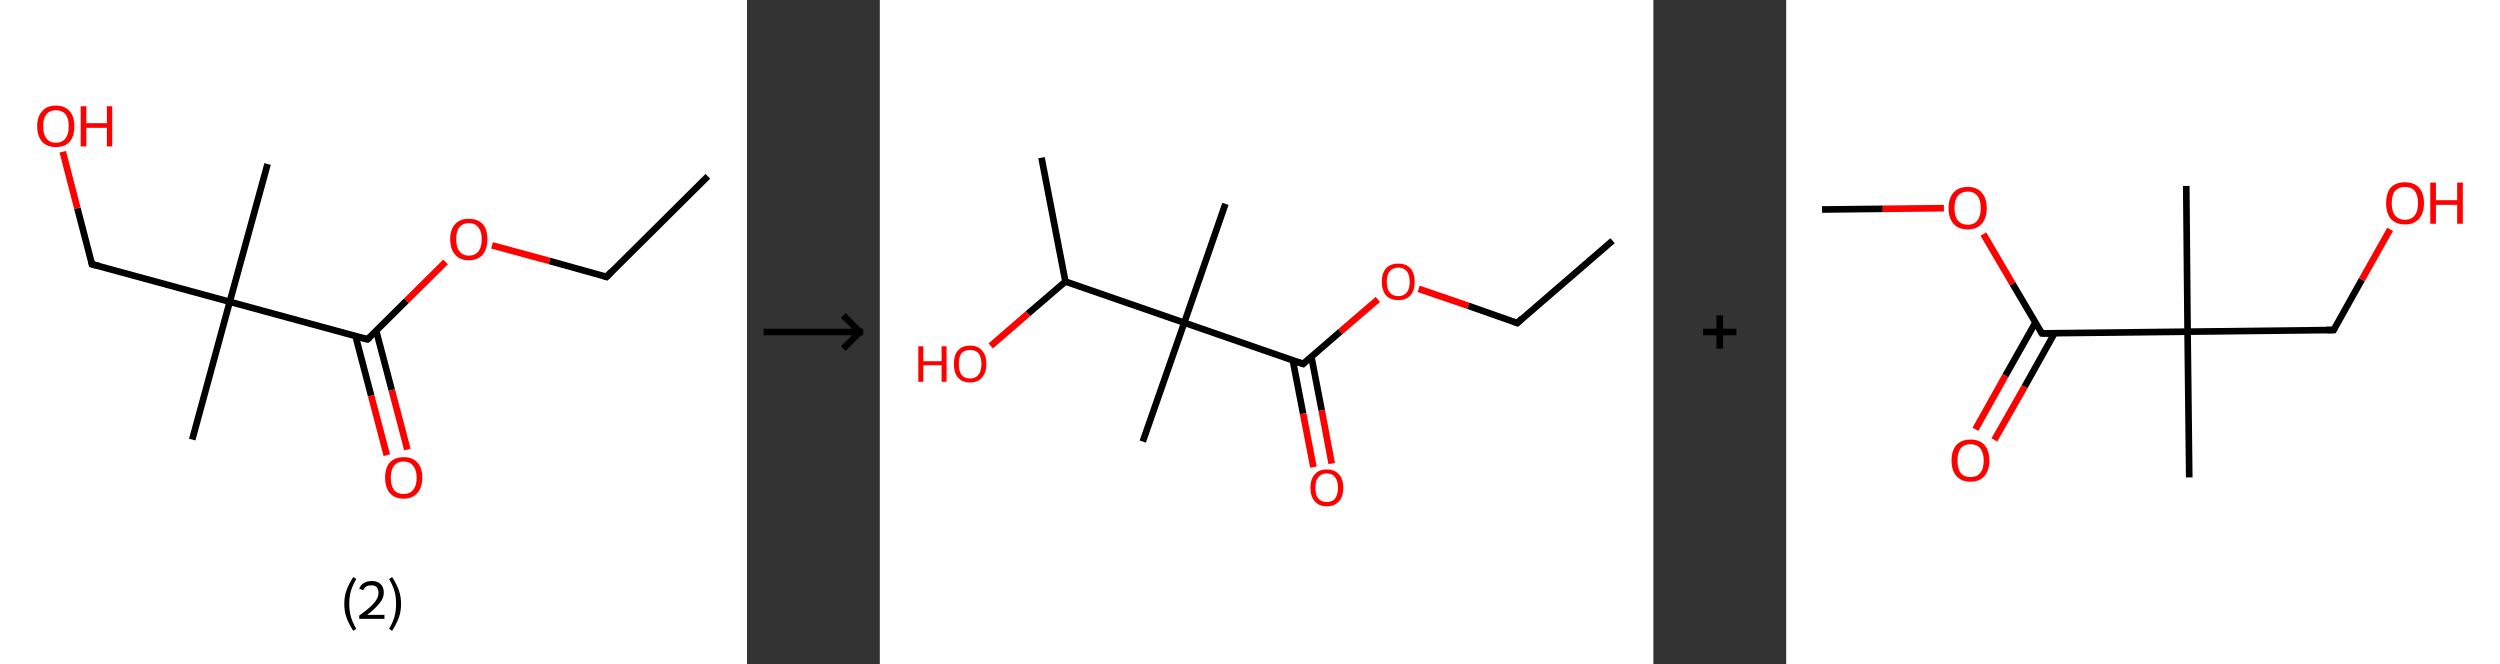 <?xml version='1.0' encoding='ASCII' standalone='yes'?>
<svg xmlns="http://www.w3.org/2000/svg" xmlns:xlink="http://www.w3.org/1999/xlink" version="1.1" width="753.0px" viewBox="0 0 753.0 200.0" height="200.0px">
  <rect x="0" y="0" width="753.0" height="200.0" fill="#333333" stroke="none"/>
  <g>
    <g transform="translate(0, 0) scale(1 1) "><!-- END OF HEADER -->
<rect style="opacity:1.0;fill:#FFFFFF;stroke:none" width="225.0" height="200.0" x="0.0" y="0.0"> </rect>
<path class="bond-0 atom-0 atom-1" d="M 213.2,53.1 L 182.7,83.4" style="fill:none;fill-rule:evenodd;stroke:#000000;stroke-width:2.0px;stroke-linecap:butt;stroke-linejoin:miter;stroke-opacity:1"/>
<path class="bond-1 atom-1 atom-2" d="M 182.7,83.4 L 165.5,78.6" style="fill:none;fill-rule:evenodd;stroke:#000000;stroke-width:2.0px;stroke-linecap:butt;stroke-linejoin:miter;stroke-opacity:1"/>
<path class="bond-1 atom-1 atom-2" d="M 165.5,78.6 L 148.2,73.9" style="fill:none;fill-rule:evenodd;stroke:#FF0000;stroke-width:2.0px;stroke-linecap:butt;stroke-linejoin:miter;stroke-opacity:1"/>
<path class="bond-2 atom-2 atom-3" d="M 134.2,78.9 L 122.4,90.6" style="fill:none;fill-rule:evenodd;stroke:#FF0000;stroke-width:2.0px;stroke-linecap:butt;stroke-linejoin:miter;stroke-opacity:1"/>
<path class="bond-2 atom-2 atom-3" d="M 122.4,90.6 L 110.7,102.2" style="fill:none;fill-rule:evenodd;stroke:#000000;stroke-width:2.0px;stroke-linecap:butt;stroke-linejoin:miter;stroke-opacity:1"/>
<path class="bond-3 atom-3 atom-4" d="M 107.1,101.3 L 111.8,119.2" style="fill:none;fill-rule:evenodd;stroke:#000000;stroke-width:2.0px;stroke-linecap:butt;stroke-linejoin:miter;stroke-opacity:1"/>
<path class="bond-3 atom-3 atom-4" d="M 111.8,119.2 L 116.5,137.1" style="fill:none;fill-rule:evenodd;stroke:#FF0000;stroke-width:2.0px;stroke-linecap:butt;stroke-linejoin:miter;stroke-opacity:1"/>
<path class="bond-3 atom-3 atom-4" d="M 113.3,99.6 L 118.0,117.5" style="fill:none;fill-rule:evenodd;stroke:#000000;stroke-width:2.0px;stroke-linecap:butt;stroke-linejoin:miter;stroke-opacity:1"/>
<path class="bond-3 atom-3 atom-4" d="M 118.0,117.5 L 122.7,135.4" style="fill:none;fill-rule:evenodd;stroke:#FF0000;stroke-width:2.0px;stroke-linecap:butt;stroke-linejoin:miter;stroke-opacity:1"/>
<path class="bond-4 atom-3 atom-5" d="M 110.7,102.2 L 69.2,90.9" style="fill:none;fill-rule:evenodd;stroke:#000000;stroke-width:2.0px;stroke-linecap:butt;stroke-linejoin:miter;stroke-opacity:1"/>
<path class="bond-5 atom-5 atom-6" d="M 69.2,90.9 L 57.9,132.4" style="fill:none;fill-rule:evenodd;stroke:#000000;stroke-width:2.0px;stroke-linecap:butt;stroke-linejoin:miter;stroke-opacity:1"/>
<path class="bond-6 atom-5 atom-7" d="M 69.2,90.9 L 80.6,49.4" style="fill:none;fill-rule:evenodd;stroke:#000000;stroke-width:2.0px;stroke-linecap:butt;stroke-linejoin:miter;stroke-opacity:1"/>
<path class="bond-7 atom-5 atom-8" d="M 69.2,90.9 L 27.7,79.6" style="fill:none;fill-rule:evenodd;stroke:#000000;stroke-width:2.0px;stroke-linecap:butt;stroke-linejoin:miter;stroke-opacity:1"/>
<path class="bond-8 atom-8 atom-9" d="M 27.7,79.6 L 23.3,62.7" style="fill:none;fill-rule:evenodd;stroke:#000000;stroke-width:2.0px;stroke-linecap:butt;stroke-linejoin:miter;stroke-opacity:1"/>
<path class="bond-8 atom-8 atom-9" d="M 23.3,62.7 L 18.9,45.7" style="fill:none;fill-rule:evenodd;stroke:#FF0000;stroke-width:2.0px;stroke-linecap:butt;stroke-linejoin:miter;stroke-opacity:1"/>
<path d="M 184.2,81.8 L 182.7,83.4 L 181.8,83.1" style="fill:none;stroke:#000000;stroke-width:2.0px;stroke-linecap:butt;stroke-linejoin:miter;stroke-opacity:1;"/>
<path d="M 111.3,101.7 L 110.7,102.2 L 108.6,101.7" style="fill:none;stroke:#000000;stroke-width:2.0px;stroke-linecap:butt;stroke-linejoin:miter;stroke-opacity:1;"/>
<path d="M 29.8,80.1 L 27.7,79.6 L 27.5,78.7" style="fill:none;stroke:#000000;stroke-width:2.0px;stroke-linecap:butt;stroke-linejoin:miter;stroke-opacity:1;"/>
<path class="atom-2" d="M 135.6 72.0 Q 135.6 69.1, 137.1 67.5 Q 138.5 65.9, 141.2 65.9 Q 143.9 65.9, 145.4 67.5 Q 146.8 69.1, 146.8 72.0 Q 146.8 75.0, 145.4 76.7 Q 143.9 78.4, 141.2 78.4 Q 138.5 78.4, 137.1 76.7 Q 135.6 75.0, 135.6 72.0 M 141.2 77.0 Q 143.1 77.0, 144.1 75.7 Q 145.1 74.5, 145.1 72.0 Q 145.1 69.7, 144.1 68.5 Q 143.1 67.2, 141.2 67.2 Q 139.4 67.2, 138.4 68.4 Q 137.4 69.6, 137.4 72.0 Q 137.4 74.5, 138.4 75.7 Q 139.4 77.0, 141.2 77.0 " fill="#FF0000"/>
<path class="atom-4" d="M 116.0 143.9 Q 116.0 140.9, 117.4 139.3 Q 118.9 137.7, 121.6 137.7 Q 124.3 137.7, 125.7 139.3 Q 127.2 140.9, 127.2 143.9 Q 127.2 146.8, 125.7 148.5 Q 124.2 150.2, 121.6 150.2 Q 118.9 150.2, 117.4 148.5 Q 116.0 146.8, 116.0 143.9 M 121.6 148.8 Q 123.4 148.8, 124.4 147.6 Q 125.5 146.3, 125.5 143.9 Q 125.5 141.5, 124.4 140.3 Q 123.4 139.0, 121.6 139.0 Q 119.7 139.0, 118.7 140.3 Q 117.7 141.5, 117.7 143.9 Q 117.7 146.3, 118.7 147.6 Q 119.7 148.8, 121.6 148.8 " fill="#FF0000"/>
<path class="atom-9" d="M 11.2 38.0 Q 11.2 35.1, 12.7 33.5 Q 14.1 31.8, 16.8 31.8 Q 19.5 31.8, 21.0 33.5 Q 22.4 35.1, 22.4 38.0 Q 22.4 41.0, 21.0 42.7 Q 19.5 44.3, 16.8 44.3 Q 14.2 44.3, 12.7 42.7 Q 11.2 41.0, 11.2 38.0 M 16.8 43.0 Q 18.7 43.0, 19.7 41.7 Q 20.7 40.5, 20.7 38.0 Q 20.7 35.6, 19.7 34.4 Q 18.7 33.2, 16.8 33.2 Q 15.0 33.2, 14.0 34.4 Q 13.0 35.6, 13.0 38.0 Q 13.0 40.5, 14.0 41.7 Q 15.0 43.0, 16.8 43.0 " fill="#FF0000"/>
<path class="atom-9" d="M 24.3 32.0 L 26.0 32.0 L 26.0 37.1 L 32.2 37.1 L 32.2 32.0 L 33.8 32.0 L 33.8 44.1 L 32.2 44.1 L 32.2 38.5 L 26.0 38.5 L 26.0 44.1 L 24.3 44.1 L 24.3 32.0 " fill="#FF0000"/>
<path class="legend" d="M 103.7 181.9 Q 103.7 179.6, 104.4 177.7 Q 105.1 175.8, 106.4 173.8 L 107.3 174.4 Q 106.2 176.3, 105.7 178.0 Q 105.2 179.7, 105.2 181.9 Q 105.2 184.0, 105.7 185.8 Q 106.2 187.5, 107.3 189.4 L 106.4 190.0 Q 105.1 188.0, 104.4 186.1 Q 103.7 184.2, 103.7 181.9 " fill="#000000"/>
<path class="legend" d="M 108.2 177.3 Q 108.6 176.2, 109.6 175.6 Q 110.6 175.0, 112.0 175.0 Q 113.7 175.0, 114.6 175.9 Q 115.6 176.8, 115.6 178.5 Q 115.6 180.2, 114.3 181.7 Q 113.1 183.3, 110.6 185.2 L 115.8 185.2 L 115.8 186.4 L 108.2 186.4 L 108.2 185.4 Q 110.3 183.9, 111.5 182.8 Q 112.8 181.6, 113.4 180.6 Q 114.0 179.6, 114.0 178.6 Q 114.0 177.5, 113.5 176.9 Q 112.9 176.3, 112.0 176.3 Q 111.0 176.3, 110.4 176.6 Q 109.8 177.0, 109.4 177.8 L 108.2 177.3 " fill="#000000"/>
<path class="legend" d="M 120.8 181.9 Q 120.8 184.2, 120.1 186.1 Q 119.4 188.0, 118.1 190.0 L 117.2 189.4 Q 118.3 187.5, 118.8 185.8 Q 119.3 184.0, 119.3 181.9 Q 119.3 179.7, 118.8 178.0 Q 118.3 176.3, 117.2 174.4 L 118.1 173.8 Q 119.4 175.8, 120.1 177.7 Q 120.8 179.6, 120.8 181.9 " fill="#000000"/>
</g>
    <g transform="translate(225.0, 0) scale(1 1) "><line x1="5" y1="100" x2="35" y2="100" style="stroke:rgb(0,0,0);stroke-width:2"/>
  <line x1="34" y1="100" x2="29" y2="95" style="stroke:rgb(0,0,0);stroke-width:2"/>
  <line x1="34" y1="100" x2="29" y2="105" style="stroke:rgb(0,0,0);stroke-width:2"/>
</g>
    <g transform="translate(265.0, 0) scale(1 1) "><!-- END OF HEADER -->
<rect style="opacity:1.0;fill:#FFFFFF;stroke:none" width="233.0" height="200.0" x="0.0" y="0.0"> </rect>
<path class="bond-0 atom-0 atom-1" d="M 220.7,72.5 L 192.0,97.3" style="fill:none;fill-rule:evenodd;stroke:#000000;stroke-width:2.0px;stroke-linecap:butt;stroke-linejoin:miter;stroke-opacity:1"/>
<path class="bond-1 atom-1 atom-2" d="M 192.0,97.3 L 177.2,92.1" style="fill:none;fill-rule:evenodd;stroke:#000000;stroke-width:2.0px;stroke-linecap:butt;stroke-linejoin:miter;stroke-opacity:1"/>
<path class="bond-1 atom-1 atom-2" d="M 177.2,92.1 L 162.3,87.0" style="fill:none;fill-rule:evenodd;stroke:#FF0000;stroke-width:2.0px;stroke-linecap:butt;stroke-linejoin:miter;stroke-opacity:1"/>
<path class="bond-2 atom-2 atom-3" d="M 150.0,90.2 L 138.7,99.9" style="fill:none;fill-rule:evenodd;stroke:#FF0000;stroke-width:2.0px;stroke-linecap:butt;stroke-linejoin:miter;stroke-opacity:1"/>
<path class="bond-2 atom-2 atom-3" d="M 138.7,99.9 L 127.5,109.6" style="fill:none;fill-rule:evenodd;stroke:#000000;stroke-width:2.0px;stroke-linecap:butt;stroke-linejoin:miter;stroke-opacity:1"/>
<path class="bond-3 atom-3 atom-4" d="M 124.4,108.6 L 127.5,124.6" style="fill:none;fill-rule:evenodd;stroke:#000000;stroke-width:2.0px;stroke-linecap:butt;stroke-linejoin:miter;stroke-opacity:1"/>
<path class="bond-3 atom-3 atom-4" d="M 127.5,124.6 L 130.6,140.7" style="fill:none;fill-rule:evenodd;stroke:#FF0000;stroke-width:2.0px;stroke-linecap:butt;stroke-linejoin:miter;stroke-opacity:1"/>
<path class="bond-3 atom-3 atom-4" d="M 130.0,107.5 L 133.1,123.6" style="fill:none;fill-rule:evenodd;stroke:#000000;stroke-width:2.0px;stroke-linecap:butt;stroke-linejoin:miter;stroke-opacity:1"/>
<path class="bond-3 atom-3 atom-4" d="M 133.1,123.6 L 136.1,139.6" style="fill:none;fill-rule:evenodd;stroke:#FF0000;stroke-width:2.0px;stroke-linecap:butt;stroke-linejoin:miter;stroke-opacity:1"/>
<path class="bond-4 atom-3 atom-5" d="M 127.5,109.6 L 91.7,97.2" style="fill:none;fill-rule:evenodd;stroke:#000000;stroke-width:2.0px;stroke-linecap:butt;stroke-linejoin:miter;stroke-opacity:1"/>
<path class="bond-5 atom-5 atom-6" d="M 91.7,97.2 L 79.2,133.0" style="fill:none;fill-rule:evenodd;stroke:#000000;stroke-width:2.0px;stroke-linecap:butt;stroke-linejoin:miter;stroke-opacity:1"/>
<path class="bond-6 atom-5 atom-7" d="M 91.7,97.2 L 104.1,61.4" style="fill:none;fill-rule:evenodd;stroke:#000000;stroke-width:2.0px;stroke-linecap:butt;stroke-linejoin:miter;stroke-opacity:1"/>
<path class="bond-7 atom-5 atom-8" d="M 91.7,97.2 L 55.9,84.8" style="fill:none;fill-rule:evenodd;stroke:#000000;stroke-width:2.0px;stroke-linecap:butt;stroke-linejoin:miter;stroke-opacity:1"/>
<path class="bond-8 atom-8 atom-9" d="M 55.9,84.8 L 48.7,47.5" style="fill:none;fill-rule:evenodd;stroke:#000000;stroke-width:2.0px;stroke-linecap:butt;stroke-linejoin:miter;stroke-opacity:1"/>
<path class="bond-9 atom-8 atom-10" d="M 55.9,84.8 L 44.6,94.5" style="fill:none;fill-rule:evenodd;stroke:#000000;stroke-width:2.0px;stroke-linecap:butt;stroke-linejoin:miter;stroke-opacity:1"/>
<path class="bond-9 atom-8 atom-10" d="M 44.6,94.5 L 33.4,104.2" style="fill:none;fill-rule:evenodd;stroke:#FF0000;stroke-width:2.0px;stroke-linecap:butt;stroke-linejoin:miter;stroke-opacity:1"/>
<path d="M 193.4,96.0 L 192.0,97.3 L 191.2,97.0" style="fill:none;stroke:#000000;stroke-width:2.0px;stroke-linecap:butt;stroke-linejoin:miter;stroke-opacity:1;"/>
<path d="M 128.0,109.1 L 127.5,109.6 L 125.7,109.0" style="fill:none;stroke:#000000;stroke-width:2.0px;stroke-linecap:butt;stroke-linejoin:miter;stroke-opacity:1;"/>
<path class="atom-2" d="M 151.2 84.9 Q 151.2 82.3, 152.5 80.8 Q 153.8 79.4, 156.2 79.4 Q 158.5 79.4, 159.8 80.8 Q 161.1 82.3, 161.1 84.9 Q 161.1 87.5, 159.8 89.0 Q 158.5 90.4, 156.2 90.4 Q 153.8 90.4, 152.5 89.0 Q 151.2 87.5, 151.2 84.9 M 156.2 89.2 Q 157.8 89.2, 158.7 88.1 Q 159.6 87.0, 159.6 84.9 Q 159.6 82.8, 158.7 81.7 Q 157.8 80.6, 156.2 80.6 Q 154.5 80.6, 153.6 81.7 Q 152.7 82.7, 152.7 84.9 Q 152.7 87.0, 153.6 88.1 Q 154.5 89.2, 156.2 89.2 " fill="#FF0000"/>
<path class="atom-4" d="M 129.7 146.9 Q 129.7 144.3, 131.0 142.9 Q 132.2 141.4, 134.6 141.4 Q 137.0 141.4, 138.3 142.9 Q 139.6 144.3, 139.6 146.9 Q 139.6 149.5, 138.3 151.0 Q 137.0 152.5, 134.6 152.5 Q 132.3 152.5, 131.0 151.0 Q 129.7 149.5, 129.7 146.9 M 134.6 151.2 Q 136.3 151.2, 137.1 150.2 Q 138.0 149.0, 138.0 146.9 Q 138.0 144.8, 137.1 143.7 Q 136.3 142.6, 134.6 142.6 Q 133.0 142.6, 132.1 143.7 Q 131.2 144.8, 131.2 146.9 Q 131.2 149.1, 132.1 150.2 Q 133.0 151.2, 134.6 151.2 " fill="#FF0000"/>
<path class="atom-10" d="M 11.6 104.3 L 13.1 104.3 L 13.1 108.8 L 18.6 108.8 L 18.6 104.3 L 20.1 104.3 L 20.1 115.0 L 18.6 115.0 L 18.6 110.0 L 13.1 110.0 L 13.1 115.0 L 11.6 115.0 L 11.6 104.3 " fill="#FF0000"/>
<path class="atom-10" d="M 22.3 109.6 Q 22.3 107.0, 23.5 105.6 Q 24.8 104.1, 27.2 104.1 Q 29.6 104.1, 30.8 105.6 Q 32.1 107.0, 32.1 109.6 Q 32.1 112.2, 30.8 113.7 Q 29.5 115.2, 27.2 115.2 Q 24.8 115.2, 23.5 113.7 Q 22.3 112.2, 22.3 109.6 M 27.2 114.0 Q 28.8 114.0, 29.7 112.9 Q 30.6 111.8, 30.6 109.6 Q 30.6 107.5, 29.7 106.4 Q 28.8 105.4, 27.2 105.4 Q 25.5 105.4, 24.6 106.4 Q 23.8 107.5, 23.8 109.6 Q 23.8 111.8, 24.6 112.9 Q 25.5 114.0, 27.2 114.0 " fill="#FF0000"/>
</g>
    <g transform="translate(498.0, 0) scale(1 1) "><line x1="15" y1="100" x2="25" y2="100" style="stroke:rgb(0,0,0);stroke-width:2"/>
  <line x1="20" y1="95" x2="20" y2="105" style="stroke:rgb(0,0,0);stroke-width:2"/>
</g>
    <g transform="translate(538.0, 0) scale(1 1) "><!-- END OF HEADER -->
<rect style="opacity:1.0;fill:#FFFFFF;stroke:none" width="215.0" height="200.0" x="0.0" y="0.0"> </rect>
<path class="bond-0 atom-0 atom-1" d="M 10.8,63.1 L 29.1,62.9" style="fill:none;fill-rule:evenodd;stroke:#000000;stroke-width:2.0px;stroke-linecap:butt;stroke-linejoin:miter;stroke-opacity:1"/>
<path class="bond-0 atom-0 atom-1" d="M 29.1,62.9 L 47.5,62.7" style="fill:none;fill-rule:evenodd;stroke:#FF0000;stroke-width:2.0px;stroke-linecap:butt;stroke-linejoin:miter;stroke-opacity:1"/>
<path class="bond-1 atom-1 atom-2" d="M 59.4,70.5 L 68.2,85.5" style="fill:none;fill-rule:evenodd;stroke:#FF0000;stroke-width:2.0px;stroke-linecap:butt;stroke-linejoin:miter;stroke-opacity:1"/>
<path class="bond-1 atom-1 atom-2" d="M 68.2,85.5 L 77.0,100.4" style="fill:none;fill-rule:evenodd;stroke:#000000;stroke-width:2.0px;stroke-linecap:butt;stroke-linejoin:miter;stroke-opacity:1"/>
<path class="bond-2 atom-2 atom-3" d="M 75.1,97.1 L 66.0,113.2" style="fill:none;fill-rule:evenodd;stroke:#000000;stroke-width:2.0px;stroke-linecap:butt;stroke-linejoin:miter;stroke-opacity:1"/>
<path class="bond-2 atom-2 atom-3" d="M 66.0,113.2 L 57.0,129.3" style="fill:none;fill-rule:evenodd;stroke:#FF0000;stroke-width:2.0px;stroke-linecap:butt;stroke-linejoin:miter;stroke-opacity:1"/>
<path class="bond-2 atom-2 atom-3" d="M 80.8,100.4 L 71.8,116.5" style="fill:none;fill-rule:evenodd;stroke:#000000;stroke-width:2.0px;stroke-linecap:butt;stroke-linejoin:miter;stroke-opacity:1"/>
<path class="bond-2 atom-2 atom-3" d="M 71.8,116.5 L 62.7,132.5" style="fill:none;fill-rule:evenodd;stroke:#FF0000;stroke-width:2.0px;stroke-linecap:butt;stroke-linejoin:miter;stroke-opacity:1"/>
<path class="bond-3 atom-2 atom-4" d="M 77.0,100.4 L 120.9,99.9" style="fill:none;fill-rule:evenodd;stroke:#000000;stroke-width:2.0px;stroke-linecap:butt;stroke-linejoin:miter;stroke-opacity:1"/>
<path class="bond-4 atom-4 atom-5" d="M 120.9,99.9 L 121.4,143.8" style="fill:none;fill-rule:evenodd;stroke:#000000;stroke-width:2.0px;stroke-linecap:butt;stroke-linejoin:miter;stroke-opacity:1"/>
<path class="bond-5 atom-4 atom-6" d="M 120.9,99.9 L 120.5,56.0" style="fill:none;fill-rule:evenodd;stroke:#000000;stroke-width:2.0px;stroke-linecap:butt;stroke-linejoin:miter;stroke-opacity:1"/>
<path class="bond-6 atom-4 atom-7" d="M 120.9,99.9 L 164.9,99.4" style="fill:none;fill-rule:evenodd;stroke:#000000;stroke-width:2.0px;stroke-linecap:butt;stroke-linejoin:miter;stroke-opacity:1"/>
<path class="bond-7 atom-7 atom-8" d="M 164.9,99.4 L 173.4,84.2" style="fill:none;fill-rule:evenodd;stroke:#000000;stroke-width:2.0px;stroke-linecap:butt;stroke-linejoin:miter;stroke-opacity:1"/>
<path class="bond-7 atom-7 atom-8" d="M 173.4,84.2 L 181.9,69.1" style="fill:none;fill-rule:evenodd;stroke:#FF0000;stroke-width:2.0px;stroke-linecap:butt;stroke-linejoin:miter;stroke-opacity:1"/>
<path d="M 76.6,99.7 L 77.0,100.4 L 79.2,100.4" style="fill:none;stroke:#000000;stroke-width:2.0px;stroke-linecap:butt;stroke-linejoin:miter;stroke-opacity:1;"/>
<path d="M 162.7,99.4 L 164.9,99.4 L 165.3,98.7" style="fill:none;stroke:#000000;stroke-width:2.0px;stroke-linecap:butt;stroke-linejoin:miter;stroke-opacity:1;"/>
<path class="atom-1" d="M 48.9 62.7 Q 48.9 59.7, 50.4 58.0 Q 51.9 56.3, 54.7 56.3 Q 57.4 56.3, 58.9 58.0 Q 60.4 59.7, 60.4 62.7 Q 60.4 65.7, 58.9 67.4 Q 57.4 69.1, 54.7 69.1 Q 51.9 69.1, 50.4 67.4 Q 48.9 65.7, 48.9 62.7 M 54.7 67.7 Q 56.6 67.7, 57.6 66.4 Q 58.6 65.1, 58.6 62.7 Q 58.6 60.2, 57.6 59.0 Q 56.6 57.7, 54.7 57.7 Q 52.8 57.7, 51.7 59.0 Q 50.7 60.2, 50.7 62.7 Q 50.7 65.2, 51.7 66.4 Q 52.8 67.7, 54.7 67.7 " fill="#FF0000"/>
<path class="atom-3" d="M 49.8 138.7 Q 49.8 135.7, 51.3 134.0 Q 52.8 132.4, 55.5 132.4 Q 58.3 132.4, 59.7 134.0 Q 61.2 135.7, 61.2 138.7 Q 61.2 141.7, 59.7 143.4 Q 58.2 145.1, 55.5 145.1 Q 52.8 145.1, 51.3 143.4 Q 49.8 141.7, 49.8 138.7 M 55.5 143.7 Q 57.4 143.7, 58.4 142.5 Q 59.5 141.2, 59.5 138.7 Q 59.5 136.3, 58.4 135.0 Q 57.4 133.8, 55.5 133.8 Q 53.6 133.8, 52.6 135.0 Q 51.6 136.2, 51.6 138.7 Q 51.6 141.2, 52.6 142.5 Q 53.6 143.7, 55.5 143.7 " fill="#FF0000"/>
<path class="atom-8" d="M 180.7 61.2 Q 180.7 58.2, 182.1 56.5 Q 183.6 54.9, 186.4 54.9 Q 189.1 54.9, 190.6 56.5 Q 192.1 58.2, 192.1 61.2 Q 192.1 64.2, 190.6 65.9 Q 189.1 67.6, 186.4 67.6 Q 183.6 67.6, 182.1 65.9 Q 180.7 64.2, 180.7 61.2 M 186.4 66.2 Q 188.3 66.2, 189.3 64.9 Q 190.3 63.7, 190.3 61.2 Q 190.3 58.7, 189.3 57.5 Q 188.3 56.3, 186.4 56.3 Q 184.5 56.3, 183.4 57.5 Q 182.4 58.7, 182.4 61.2 Q 182.4 63.7, 183.4 64.9 Q 184.5 66.2, 186.4 66.2 " fill="#FF0000"/>
<path class="atom-8" d="M 194.0 55.0 L 195.7 55.0 L 195.7 60.3 L 202.1 60.3 L 202.1 55.0 L 203.8 55.0 L 203.8 67.4 L 202.1 67.4 L 202.1 61.7 L 195.7 61.7 L 195.7 67.4 L 194.0 67.4 L 194.0 55.0 " fill="#FF0000"/>
</g>
  </g>
</svg>
